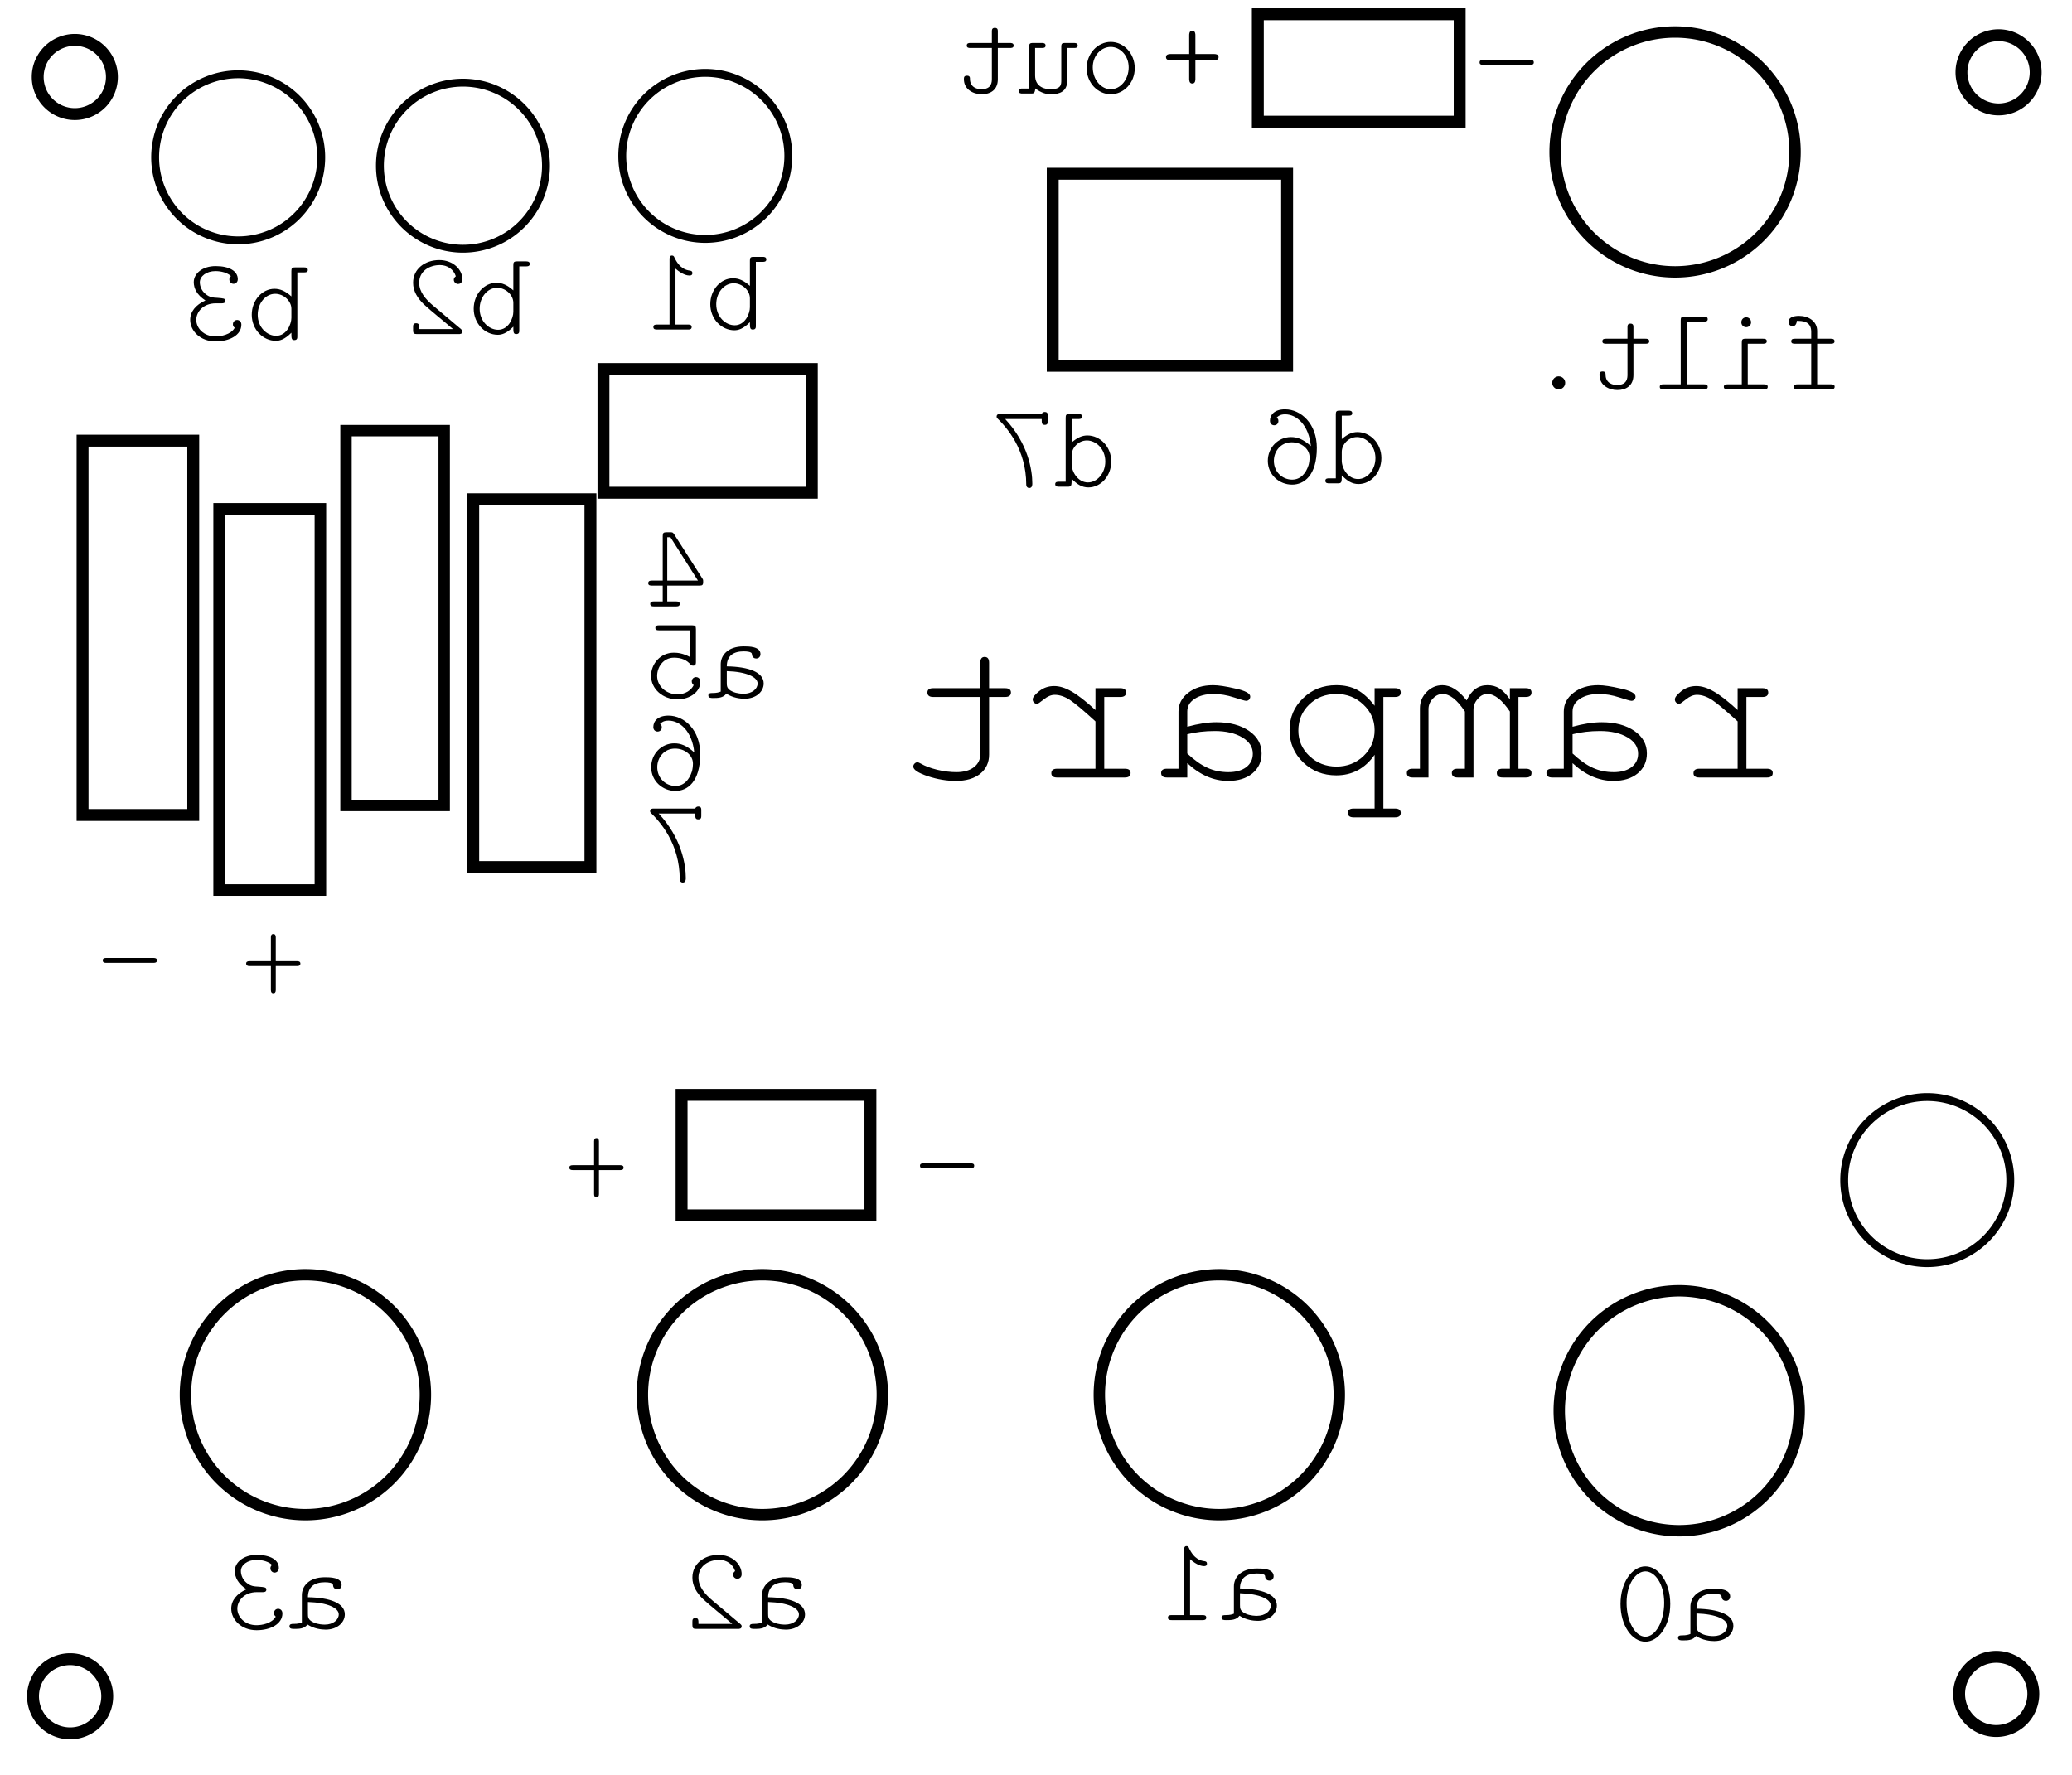 <?xml version="1.0" encoding="UTF-8" standalone="no"?>
<!-- Created with Fritzing (http://www.fritzing.org/) -->

<svg
   xmlns:dc="http://purl.org/dc/elements/1.1/"
   xmlns:cc="http://creativecommons.org/ns#"
   xmlns:rdf="http://www.w3.org/1999/02/22-rdf-syntax-ns#"
   xmlns:svg="http://www.w3.org/2000/svg"
   xmlns="http://www.w3.org/2000/svg"
   xmlns:sodipodi="http://sodipodi.sourceforge.net/DTD/sodipodi-0.dtd"
   xmlns:inkscape="http://www.inkscape.org/namespaces/inkscape"
   version="1.2"
   x="0in"
   y="0in"
   width="2.418in"
   height="2.072in"
   viewBox="0 0 174.083 149.207"
   id="svg6864"
   inkscape:version="0.91 r13725"
   sodipodi:docname="rampart_pcb_2_paths_flipped.svg">
  <defs
     id="defs9357" />
  <sodipodi:namedview
     pagecolor="#ffffff"
     bordercolor="#666666"
     borderopacity="1"
     objecttolerance="10"
     gridtolerance="10"
     guidetolerance="10"
     inkscape:pageopacity="0"
     inkscape:pageshadow="2"
     inkscape:window-width="1280"
     inkscape:window-height="1000"
     id="namedview9355"
     showgrid="false"
     inkscape:zoom="2.9241214"
     inkscape:cx="109.79567"
     inkscape:cy="98.905126"
     inkscape:window-x="1366"
     inkscape:window-y="0"
     inkscape:window-maximized="1"
     inkscape:current-layer="svg6864" />
  <path
     style="fill:none;stroke:#000000;stroke-width:1;stroke-miterlimit:4;stroke-dasharray:none;stroke-opacity:1"
     d="m 2.755,142.57 a 3.118,3.118 0 0 0 3.118,3.118 3.118,3.118 0 0 0 3.118,-3.118 3.118,3.118 0 0 0 -3.118,-3.118 3.118,3.118 0 0 0 -3.118,3.118 z"
     id="nonconn0"
     inkscape:connector-curvature="0" />
  <path
     style="fill:none;stroke:#000000;stroke-width:1;stroke-miterlimit:4;stroke-dasharray:none;stroke-opacity:1"
     d="m 164.618,142.373 a 3.118,3.118 0 0 0 3.118,3.118 3.118,3.118 0 0 0 3.118,-3.118 3.118,3.118 0 0 0 -3.118,-3.118 3.118,3.118 0 0 0 -3.118,3.118 z"
     id="circle6911"
     inkscape:connector-curvature="0" />
  <path
     style="fill:none;stroke:#000000;stroke-width:1;stroke-miterlimit:4;stroke-dasharray:none;stroke-opacity:1"
     d="m 164.815,6.078 a 3.118,3.118 0 0 0 3.118,3.118 3.118,3.118 0 0 0 3.118,-3.118 3.118,3.118 0 0 0 -3.118,-3.118 3.118,3.118 0 0 0 -3.118,3.118 z"
     id="circle6919"
     inkscape:connector-curvature="0" />
  <path
     style="fill:none;stroke:#000000;stroke-width:1;stroke-miterlimit:4;stroke-dasharray:none;stroke-opacity:1"
     d="m 3.149,6.471 a 3.118,3.118 0 0 0 3.118,3.118 3.118,3.118 0 0 0 3.118,-3.118 3.118,3.118 0 0 0 -3.118,-3.118 3.118,3.118 0 0 0 -3.118,3.118 z"
     id="circle6927"
     inkscape:connector-curvature="0" />
  <path
     style="display:inline;fill:none;stroke:#000000;stroke-width:0.958;stroke-miterlimit:4;stroke-dasharray:none;stroke-opacity:1"
     d="M 150.83,12.772 A 10.082,10.082 0 0 1 140.748,22.853 10.082,10.082 0 0 1 130.667,12.772 10.082,10.082 0 0 1 140.748,2.69 10.082,10.082 0 0 1 150.83,12.772 Z"
     id="path8723-7-5-3-5-6-2-9"
     inkscape:connector-curvature="0" />
  <path
     style="display:inline;fill:none;stroke:#000000;stroke-width:0.958;stroke-miterlimit:4;stroke-dasharray:none;stroke-opacity:1"
     d="m 151.178,118.573 a 10.082,10.082 0 0 1 -10.082,10.082 10.082,10.082 0 0 1 -10.082,-10.082 10.082,10.082 0 0 1 10.082,-10.082 10.082,10.082 0 0 1 10.082,10.082 z"
     id="path8723-7-5-3-5-6-2-9-3"
     inkscape:connector-curvature="0" />
  <path
     style="display:inline;fill:none;stroke:#000000;stroke-width:0.958;stroke-miterlimit:4;stroke-dasharray:none;stroke-opacity:1"
     d="m 112.528,117.223 a 10.082,10.082 0 0 1 -10.082,10.082 10.082,10.082 0 0 1 -10.082,-10.082 10.082,10.082 0 0 1 10.082,-10.082 10.082,10.082 0 0 1 10.082,10.082 z"
     id="path8723-7-5-3-5-6-2-9-3-6"
     inkscape:connector-curvature="0" />
  <path
     style="display:inline;fill:none;stroke:#000000;stroke-width:0.958;stroke-miterlimit:4;stroke-dasharray:none;stroke-opacity:1"
     d="m 74.128,117.223 a 10.082,10.082 0 0 1 -10.082,10.082 10.082,10.082 0 0 1 -10.082,-10.082 10.082,10.082 0 0 1 10.082,-10.082 10.082,10.082 0 0 1 10.082,10.082 z"
     id="path8723-7-5-3-5-6-2-9-3-6-7"
     inkscape:connector-curvature="0" />
  <path
     style="display:inline;fill:none;stroke:#000000;stroke-width:0.958;stroke-miterlimit:4;stroke-dasharray:none;stroke-opacity:1"
     d="m 35.728,117.223 a 10.082,10.082 0 0 1 -10.082,10.082 10.082,10.082 0 0 1 -10.082,-10.082 10.082,10.082 0 0 1 10.082,-10.082 10.082,10.082 0 0 1 10.082,10.082 z"
     id="path8723-7-5-3-5-6-2-9-3-6-7-5"
     inkscape:connector-curvature="0" />
  <path
     style="display:inline;fill:none;stroke:#000000;stroke-width:0.663;stroke-miterlimit:4;stroke-dasharray:none;stroke-opacity:1"
     d="m 45.863,13.926 a 6.978,6.978 0 0 1 -6.978,6.978 6.978,6.978 0 0 1 -6.978,-6.978 6.978,6.978 0 0 1 6.978,-6.978 6.978,6.978 0 0 1 6.978,6.978 z"
     id="path8723-7-5-3-5-6-2-9-3-6-7-3"
     inkscape:connector-curvature="0" />
  <path
     style="display:inline;fill:none;stroke:#000000;stroke-width:0.663;stroke-miterlimit:4;stroke-dasharray:none;stroke-opacity:1"
     d="m 26.974,13.223 a 6.978,6.978 0 0 1 -6.978,6.978 6.978,6.978 0 0 1 -6.978,-6.978 6.978,6.978 0 0 1 6.978,-6.978 6.978,6.978 0 0 1 6.978,6.978 z"
     id="path8723-7-5-3-5-6-2-9-3-6-7-3-5"
     inkscape:connector-curvature="0" />
  <path
     style="display:inline;fill:none;stroke:#000000;stroke-width:0.663;stroke-miterlimit:4;stroke-dasharray:none;stroke-opacity:1"
     d="m 66.228,13.103 a 6.978,6.978 0 0 1 -6.978,6.978 6.978,6.978 0 0 1 -6.978,-6.978 6.978,6.978 0 0 1 6.978,-6.978 6.978,6.978 0 0 1 6.978,6.978 z"
     id="path8723-7-5-3-5-6-2-9-3-6-7-3-3"
     inkscape:connector-curvature="0" />
  <path
     style="display:inline;fill:none;stroke:#000000;stroke-width:0.663;stroke-miterlimit:4;stroke-dasharray:none;stroke-opacity:1"
     d="m 168.916,99.189 a 6.978,6.978 0 0 1 -6.978,6.978 6.978,6.978 0 0 1 -6.978,-6.978 6.978,6.978 0 0 1 6.978,-6.978 6.978,6.978 0 0 1 6.978,6.978 z"
     id="path8723-7-5-3-5-6-2-9-3-6-7-3-5-6"
     inkscape:connector-curvature="0" />
  <path
     style="fill:none;fill-opacity:1;stroke:#000000;stroke-width:1;stroke-miterlimit:4;stroke-dasharray:none;stroke-opacity:1"
     d="m 122.646,1.197 -16.962,0 0,9.028 16.962,0 z"
     id="rect10952"
     inkscape:connector-curvature="0" />
  <path
     style="fill:none;fill-opacity:1;stroke:#000000;stroke-width:1;stroke-miterlimit:4;stroke-dasharray:none;stroke-opacity:1"
     d="m 108.145,14.602 -19.698,0 0,16.142 19.698,0 z"
     id="rect10954"
     inkscape:connector-curvature="0" />
  <path
     style="fill:none;fill-opacity:1;stroke:#000000;stroke-width:1;stroke-miterlimit:4;stroke-dasharray:none;stroke-opacity:1"
     d="m 68.202,31.018 -17.51,0 0,10.396 17.51,0 z"
     id="rect10956"
     inkscape:connector-curvature="0" />
  <path
     style="fill:none;fill-opacity:1;stroke:#000000;stroke-width:1;stroke-miterlimit:4;stroke-dasharray:none;stroke-opacity:1"
     d="m 49.598,41.961 -9.849,0 0,30.915 9.849,0 z"
     id="rect10958"
     inkscape:connector-curvature="0" />
  <path
     style="fill:none;fill-opacity:1;stroke:#000000;stroke-width:0.957;stroke-miterlimit:4;stroke-dasharray:none;stroke-opacity:1"
     d="m 37.308,36.194 -8.251,0 0,31.506 8.251,0 z"
     id="rect10960"
     inkscape:connector-curvature="0" />
  <path
     style="fill:none;fill-opacity:1;stroke:#000000;stroke-width:0.971;stroke-miterlimit:4;stroke-dasharray:none;stroke-opacity:1"
     d="m 26.905,42.768 -8.51,0 0,32.038 8.51,0 z"
     id="rect10962"
     inkscape:connector-curvature="0" />
  <path
     style="fill:none;fill-opacity:1;stroke:#000000;stroke-width:1;stroke-miterlimit:4;stroke-dasharray:none;stroke-opacity:1"
     d="m 16.22,37.037 -9.302,0 0,31.462 9.302,0 z"
     id="rect10964"
     inkscape:connector-curvature="0" />
  <path
     style="fill:none;fill-opacity:1;stroke:#000000;stroke-width:1;stroke-miterlimit:4;stroke-dasharray:none;stroke-opacity:1"
     d="m 73.126,92.027 -15.868,0 0,10.123 15.868,0 z"
     id="rect10966"
     inkscape:connector-curvature="0" />
  <path
     inkscape:connector-curvature="0"
     id="path12457"
     style="font-style:normal;font-variant:normal;font-weight:normal;font-stretch:normal;font-size:18px;line-height:125%;font-family:FreeMono;-inkscape-font-specification:'FreeMono, Normal';text-align:start;letter-spacing:0px;word-spacing:0px;writing-mode:lr-tb;text-anchor:start;fill:#000000;fill-opacity:1;stroke:none;stroke-width:1px;stroke-linecap:butt;stroke-linejoin:miter;stroke-opacity:1"
     d="m 141.108,59.156 q 0.09,0 0.558,-0.378 0.468,-0.378 0.918,-0.378 0.612,0 1.278,0.432 0.648,0.432 2.142,1.8 l 0,3.978 -3.222,0 q -0.486,0 -0.486,0.378 0,0.36 0.486,0.36 l 5.688,0 q 0.486,0 0.486,-0.378 0,-0.36 -0.486,-0.36 l -1.728,0 0,-6.03 1.35,0 q 0.486,0 0.486,-0.378 0,-0.36 -0.486,-0.36 l -2.088,0 0,1.836 q -1.242,-1.134 -2.016,-1.566 -0.774,-0.45 -1.458,-0.45 -0.72,0 -1.26,0.432 -0.54,0.432 -0.54,0.684 0,0.162 0.108,0.27 0.108,0.108 0.27,0.108 z" />
  <path
     inkscape:connector-curvature="0"
     id="path12459"
     style="font-style:normal;font-variant:normal;font-weight:normal;font-stretch:normal;font-size:18px;line-height:125%;font-family:FreeMono;-inkscape-font-specification:'FreeMono, Normal';text-align:start;letter-spacing:0px;word-spacing:0px;writing-mode:lr-tb;text-anchor:start;fill:#000000;fill-opacity:1;stroke:none;stroke-width:1px;stroke-linecap:butt;stroke-linejoin:miter;stroke-opacity:1"
     d="m 137.425,58.544 q 0,-0.396 -1.224,-0.666 -1.224,-0.288 -1.908,-0.288 -1.26,0 -2.07,0.63 -0.828,0.63 -0.828,1.584 l 0,4.806 -0.972,0 q -0.486,0 -0.486,0.36 0,0.378 0.486,0.378 l 1.71,0 0,-1.206 q 1.602,1.494 3.438,1.494 1.26,0 2.034,-0.63 0.774,-0.648 0.774,-1.674 0,-1.17 -1.044,-1.89 -1.062,-0.738 -2.754,-0.738 -1.062,0 -2.448,0.378 l 0,-1.278 q 0,-0.666 0.612,-1.062 0.612,-0.414 1.602,-0.414 0.828,0 1.71,0.288 0.882,0.288 1.026,0.288 0.144,0 0.252,-0.108 0.09,-0.108 0.09,-0.252 z m -5.292,4.788 0,-1.62 q 1.08,-0.27 2.304,-0.27 1.422,0 2.322,0.54 0.882,0.522 0.882,1.368 0,0.702 -0.558,1.134 -0.558,0.414 -1.494,0.414 -0.954,0 -1.746,-0.36 -0.81,-0.36 -1.71,-1.206 z" />
  <path
     inkscape:connector-curvature="0"
     id="path12461"
     style="font-style:normal;font-variant:normal;font-weight:normal;font-stretch:normal;font-size:18px;line-height:125%;font-family:FreeMono;-inkscape-font-specification:'FreeMono, Normal';text-align:start;letter-spacing:0px;word-spacing:0px;writing-mode:lr-tb;text-anchor:start;fill:#000000;fill-opacity:1;stroke:none;stroke-width:1px;stroke-linecap:butt;stroke-linejoin:miter;stroke-opacity:1"
     d="m 126.866,57.842 0,0.936 q -0.45,-0.648 -0.882,-0.918 -0.432,-0.27 -1.008,-0.27 -1.152,0 -1.746,1.278 -0.99,-1.278 -2.034,-1.278 -0.774,0 -1.332,0.576 -0.558,0.576 -0.558,1.368 l 0,5.076 -0.612,0 q -0.486,0 -0.486,0.36 0,0.378 0.486,0.378 l 1.332,0 0,-5.742 q 0,-0.504 0.36,-0.882 0.36,-0.396 0.828,-0.396 0.9,0 1.872,1.476 l 0,4.806 -0.612,0 q -0.486,0 -0.486,0.36 0,0.378 0.486,0.378 l 1.332,0 0,-5.688 q 0,-0.522 0.36,-0.918 0.342,-0.414 0.81,-0.414 0.9,0 1.89,1.476 l 0,4.806 -0.612,0 q -0.486,0 -0.486,0.36 0,0.378 0.486,0.378 l 1.962,0 q 0.468,0 0.468,-0.378 0,-0.36 -0.486,-0.36 l -0.612,0 0,-6.03 0.612,0 q 0.486,0 0.486,-0.378 0,-0.36 -0.486,-0.36 l -1.332,0 z" />
  <path
     inkscape:connector-curvature="0"
     id="path12463"
     style="font-style:normal;font-variant:normal;font-weight:normal;font-stretch:normal;font-size:18px;line-height:125%;font-family:FreeMono;-inkscape-font-specification:'FreeMono, Normal';text-align:start;letter-spacing:0px;word-spacing:0px;writing-mode:lr-tb;text-anchor:start;fill:#000000;fill-opacity:1;stroke:none;stroke-width:1px;stroke-linecap:butt;stroke-linejoin:miter;stroke-opacity:1"
     d="m 115.497,57.842 0,1.476 q -0.72,-0.936 -1.458,-1.332 -0.738,-0.396 -1.764,-0.396 -1.674,0 -2.79,1.098 -1.134,1.08 -1.134,2.682 0,1.602 1.134,2.7 1.134,1.098 2.79,1.098 2.016,0 3.222,-1.728 l 0,4.518 -1.764,0 q -0.486,0 -0.486,0.36 0,0.378 0.486,0.378 l 3.474,0 q 0.486,0 0.486,-0.378 0,-0.36 -0.486,-0.36 l -0.972,0 0,-9.378 0.972,0 q 0.486,0 0.486,-0.378 0,-0.36 -0.486,-0.36 l -1.71,0 z m -3.204,0.486 q 1.332,0 2.268,0.9 0.936,0.882 0.936,2.142 0,1.278 -0.936,2.178 -0.936,0.882 -2.268,0.882 -1.332,0 -2.268,-0.882 -0.936,-0.882 -0.936,-2.142 0,-1.314 0.918,-2.196 0.918,-0.882 2.286,-0.882 z" />
  <path
     inkscape:connector-curvature="0"
     id="path12465"
     style="font-style:normal;font-variant:normal;font-weight:normal;font-stretch:normal;font-size:18px;line-height:125%;font-family:FreeMono;-inkscape-font-specification:'FreeMono, Normal';text-align:start;letter-spacing:0px;word-spacing:0px;writing-mode:lr-tb;text-anchor:start;fill:#000000;fill-opacity:1;stroke:none;stroke-width:1px;stroke-linecap:butt;stroke-linejoin:miter;stroke-opacity:1"
     d="m 105.046,58.544 q 0,-0.396 -1.224,-0.666 -1.224,-0.288 -1.908,-0.288 -1.26,0 -2.07,0.63 -0.828,0.63 -0.828,1.584 l 0,4.806 -0.972,0 q -0.486,0 -0.486,0.36 0,0.378 0.486,0.378 l 1.71,0 0,-1.206 q 1.602,1.494 3.438,1.494 1.26,0 2.034,-0.63 0.774,-0.648 0.774,-1.674 0,-1.17 -1.044,-1.89 -1.062,-0.738 -2.754,-0.738 -1.062,0 -2.448,0.378 l 0,-1.278 q 0,-0.666 0.612,-1.062 0.612,-0.414 1.602,-0.414 0.828,0 1.71,0.288 0.882,0.288 1.026,0.288 0.144,0 0.252,-0.108 0.09,-0.108 0.09,-0.252 z m -5.292,4.788 0,-1.62 q 1.08,-0.27 2.304,-0.27 1.422,0 2.322,0.54 0.882,0.522 0.882,1.368 0,0.702 -0.558,1.134 -0.558,0.414 -1.494,0.414 -0.954,0 -1.746,-0.36 -0.81,-0.36 -1.71,-1.206 z" />
  <path
     inkscape:connector-curvature="0"
     id="path12467"
     style="font-style:normal;font-variant:normal;font-weight:normal;font-stretch:normal;font-size:18px;line-height:125%;font-family:FreeMono;-inkscape-font-specification:'FreeMono, Normal';text-align:start;letter-spacing:0px;word-spacing:0px;writing-mode:lr-tb;text-anchor:start;fill:#000000;fill-opacity:1;stroke:none;stroke-width:1px;stroke-linecap:butt;stroke-linejoin:miter;stroke-opacity:1"
     d="m 87.143,59.156 q 0.09,0 0.558,-0.378 0.468,-0.378 0.918,-0.378 0.612,0 1.278,0.432 0.648,0.432 2.142,1.8 l 0,3.978 -3.222,0 q -0.486,0 -0.486,0.378 0,0.36 0.486,0.36 l 5.688,0 q 0.486,0 0.486,-0.378 0,-0.36 -0.486,-0.36 l -1.728,0 0,-6.03 1.35,0 q 0.486,0 0.486,-0.378 0,-0.36 -0.486,-0.36 l -2.088,0 0,1.836 q -1.242,-1.134 -2.016,-1.566 -0.774,-0.45 -1.458,-0.45 -0.72,0 -1.26,0.432 -0.54,0.432 -0.54,0.684 0,0.162 0.108,0.27 0.108,0.108 0.27,0.108 z" />
  <path
     inkscape:connector-curvature="0"
     id="path12469"
     style="font-style:normal;font-variant:normal;font-weight:normal;font-stretch:normal;font-size:18px;line-height:125%;font-family:FreeMono;-inkscape-font-specification:'FreeMono, Normal';text-align:start;letter-spacing:0px;word-spacing:0px;writing-mode:lr-tb;text-anchor:start;fill:#000000;fill-opacity:1;stroke:none;stroke-width:1px;stroke-linecap:butt;stroke-linejoin:miter;stroke-opacity:1"
     d="m 82.362,57.842 -3.96,0 q -0.486,0 -0.486,0.36 0,0.378 0.486,0.378 l 3.96,0 0,4.806 q 0,0.684 -0.54,1.098 -0.54,0.414 -1.476,0.414 -0.756,0 -1.602,-0.198 -0.864,-0.216 -1.386,-0.522 -0.18,-0.108 -0.288,-0.108 -0.126,0 -0.234,0.108 -0.108,0.108 -0.108,0.252 0,0.396 1.224,0.81 1.206,0.396 2.358,0.396 1.278,0 2.034,-0.594 0.756,-0.612 0.756,-1.62 l 0,-4.842 1.332,0 q 0.504,0 0.504,-0.378 0,-0.36 -0.504,-0.36 l -1.332,0 0,-2.142 q 0,-0.486 -0.378,-0.486 -0.36,0 -0.36,0.486 l 0,2.142 z" />
  <path
     inkscape:connector-curvature="0"
     id="path12472"
     style="font-style:normal;font-variant:normal;font-weight:normal;font-stretch:normal;font-size:10px;line-height:125%;font-family:'Latin Modern Mono Light';-inkscape-font-specification:'Latin Modern Mono Light, ';text-align:start;letter-spacing:0px;word-spacing:0px;writing-mode:lr-tb;text-anchor:start;fill:#000000;fill-opacity:1;stroke:none;stroke-width:1px;stroke-linecap:butt;stroke-linejoin:miter;stroke-opacity:1"
     d="m 150.279,27.06 c 0,-0.51 0.75,-0.51 0.89,-0.51 0.77,0 1.52,0.43 1.52,1.27 l 0,0.65 1.14,0 c 0.12,0 0.32,0 0.32,0.22 0,0.2 -0.2,0.2 -0.31,0.2 l -1.15,0 0,3.41 1.15,0 c 0.11,0 0.32,0 0.32,0.2 0,0.22 -0.21,0.22 -0.32,0.22 l -2.8,0 c -0.11,0 -0.32,0 -0.32,-0.21 0,-0.21 0.21,-0.21 0.32,-0.21 l 1.15,0 0,-3.41 -1.37,0 c -0.11,0 -0.31,0 -0.31,-0.2 0,-0.22 0.19,-0.22 0.31,-0.22 l 1.37,0 0,-0.59 c 0,-0.9 -0.76,-0.91 -1.21,-0.91 0,0.14 -0.08,0.45 -0.35,0.45 -0.16,0 -0.35,-0.13 -0.35,-0.36 z" />
  <path
     inkscape:connector-curvature="0"
     id="path12474"
     style="font-style:normal;font-variant:normal;font-weight:normal;font-stretch:normal;font-size:10px;line-height:125%;font-family:'Latin Modern Mono Light';-inkscape-font-specification:'Latin Modern Mono Light, ';text-align:start;letter-spacing:0px;word-spacing:0px;writing-mode:lr-tb;text-anchor:start;fill:#000000;fill-opacity:1;stroke:none;stroke-width:1px;stroke-linecap:butt;stroke-linejoin:miter;stroke-opacity:1"
     d="m 144.845,32.51 c 0,-0.21 0.21,-0.21 0.32,-0.21 l 1.19,0 0,-3.51 c 0,-0.24 0.04,-0.32 0.31,-0.32 l 1.47,0 c 0.11,0 0.32,0 0.32,0.21 0,0.21 -0.21,0.21 -0.32,0.21 l -1.28,0 0,3.41 1.36,0 c 0.12,0 0.32,0 0.32,0.21 0,0.21 -0.21,0.21 -0.32,0.21 l -3.05,0 c -0.11,0 -0.32,0 -0.32,-0.21 z m 1.47,-5.42 c 0,-0.24 0.18,-0.42 0.41,-0.42 0.23,0 0.41,0.18 0.41,0.42 0,0.23 -0.18,0.41 -0.41,0.41 -0.23,0 -0.41,-0.18 -0.41,-0.41 z" />
  <path
     inkscape:connector-curvature="0"
     id="path12476"
     style="font-style:normal;font-variant:normal;font-weight:normal;font-stretch:normal;font-size:10px;line-height:125%;font-family:'Latin Modern Mono Light';-inkscape-font-specification:'Latin Modern Mono Light, ';text-align:start;letter-spacing:0px;word-spacing:0px;writing-mode:lr-tb;text-anchor:start;fill:#000000;fill-opacity:1;stroke:none;stroke-width:1px;stroke-linecap:butt;stroke-linejoin:miter;stroke-opacity:1"
     d="m 139.461,32.51 c 0,-0.21 0.19,-0.21 0.31,-0.21 l 1.45,0 0,-5.37 c 0,-0.24 0.05,-0.32 0.31,-0.32 l 1.64,0 c 0.12,0 0.32,0 0.32,0.22 0,0.2 -0.21,0.2 -0.31,0.2 l -1.45,0 0,5.27 1.44,0 c 0.12,0 0.32,0 0.32,0.21 0,0.21 -0.21,0.21 -0.31,0.21 l -3.41,0 c -0.11,0 -0.31,0 -0.31,-0.21 z" />
  <path
     inkscape:connector-curvature="0"
     id="path12478"
     style="font-style:normal;font-variant:normal;font-weight:normal;font-stretch:normal;font-size:10px;line-height:125%;font-family:'Latin Modern Mono Light';-inkscape-font-specification:'Latin Modern Mono Light, ';text-align:start;letter-spacing:0px;word-spacing:0px;writing-mode:lr-tb;text-anchor:start;fill:#000000;fill-opacity:1;stroke:none;stroke-width:1px;stroke-linecap:butt;stroke-linejoin:miter;stroke-opacity:1"
     d="m 134.397,31.52 c 0,-0.14 0,-0.3 0.26,-0.3 0.25,0 0.25,0.16 0.25,0.29 0.01,0.73 0.67,0.85 0.94,0.85 0.9,0 0.9,-0.61 0.9,-0.9 l 0,-2.57 -1.8,0 c -0.11,0 -0.31,0 -0.31,-0.2 0,-0.22 0.19,-0.22 0.31,-0.22 l 1.8,0 0,-0.95 c 0,-0.14 0,-0.32 0.25,-0.32 0.25,0 0.25,0.17 0.25,0.32 l 0,0.95 1.01,0 c 0.12,0 0.32,0 0.32,0.22 0,0.2 -0.2,0.2 -0.31,0.2 l -1.02,0 0,2.63 c 0,0.92 -0.65,1.26 -1.35,1.26 -0.71,0 -1.5,-0.4 -1.5,-1.26 z" />
  <path
     inkscape:connector-curvature="0"
     id="path12480"
     style="font-style:normal;font-variant:normal;font-weight:normal;font-stretch:normal;font-size:10px;line-height:125%;font-family:'Latin Modern Mono Light';-inkscape-font-specification:'Latin Modern Mono Light, ';text-align:start;letter-spacing:0px;word-spacing:0px;writing-mode:lr-tb;text-anchor:start;fill:#000000;fill-opacity:1;stroke:none;stroke-width:1px;stroke-linecap:butt;stroke-linejoin:miter;stroke-opacity:1"
     d="m 130.424,32.18 c 0,-0.32 0.26,-0.55 0.54,-0.55 0.33,0 0.55,0.27 0.55,0.54 0,0.32 -0.26,0.55 -0.54,0.55 -0.33,0 -0.55,-0.27 -0.55,-0.54 z" />
  <path
     inkscape:connector-curvature="0"
     id="path12483"
     style="font-style:normal;font-variant:normal;font-weight:normal;font-stretch:normal;font-size:10px;line-height:125%;font-family:'Latin Modern Mono Light';-inkscape-font-specification:'Latin Modern Mono Light, ';text-align:start;letter-spacing:0px;word-spacing:0px;writing-mode:lr-tb;text-anchor:start;fill:#000000;fill-opacity:1;stroke:none;stroke-width:1px;stroke-linecap:butt;stroke-linejoin:miter;stroke-opacity:1"
     d="m 97.965,4.802 c 0,-0.26 0.29,-0.26 0.38,-0.26 l 1.57,0 0,-1.58 c 0,-0.09 0,-0.38 0.26,-0.38 0.26,0 0.26,0.29 0.26,0.38 l 0,1.58 1.57,0 c 0.09,0 0.38,0 0.38,0.26 0,0.26 -0.29,0.26 -0.38,0.26 l -1.57,0 0,1.58 c 0,0.09 0,0.38 -0.26,0.38 -0.26,0 -0.26,-0.29 -0.26,-0.38 l 0,-1.58 -1.57,0 c -0.09,0 -0.38,0 -0.38,-0.26 z" />
  <path
     inkscape:connector-curvature="0"
     id="path12485"
     style="font-style:normal;font-variant:normal;font-weight:normal;font-stretch:normal;font-size:10px;line-height:125%;font-family:'Latin Modern Mono Light';-inkscape-font-specification:'Latin Modern Mono Light, ';text-align:start;letter-spacing:0px;word-spacing:0px;writing-mode:lr-tb;text-anchor:start;fill:#000000;fill-opacity:1;stroke:none;stroke-width:1px;stroke-linecap:butt;stroke-linejoin:miter;stroke-opacity:1"
     d="m 91.301,5.732 c 0,-1.23 0.92,-2.21 2.02,-2.21 1.1,0 2.02,0.98 2.02,2.21 0,1.25 -0.94,2.19 -2.02,2.19 -1.08,0 -2.02,-0.95 -2.02,-2.19 z m 0.51,-0.07 c 0,1.02 0.7,1.84 1.51,1.84 0.82,0 1.51,-0.82 1.51,-1.84 0,-1.01 -0.73,-1.72 -1.51,-1.72 -0.79,0 -1.51,0.71 -1.51,1.72 z" />
  <path
     inkscape:connector-curvature="0"
     id="path12487"
     style="font-style:normal;font-variant:normal;font-weight:normal;font-stretch:normal;font-size:10px;line-height:125%;font-family:'Latin Modern Mono Light';-inkscape-font-specification:'Latin Modern Mono Light, ';text-align:start;letter-spacing:0px;word-spacing:0px;writing-mode:lr-tb;text-anchor:start;fill:#000000;fill-opacity:1;stroke:none;stroke-width:1px;stroke-linecap:butt;stroke-linejoin:miter;stroke-opacity:1"
     d="m 85.587,7.642 c 0,-0.2 0.2,-0.2 0.31,-0.2 l 0.57,0 0,-3.51 c 0,-0.24 0.04,-0.32 0.31,-0.32 l 0.75,0 c 0.12,0 0.32,0 0.32,0.22 0,0.2 -0.2,0.2 -0.31,0.2 l -0.57,0 0,2.31 c 0,1.02 0.91,1.16 1.28,1.16 0.92,0 0.92,-0.4 0.92,-0.78 l 0,-2.79 c 0,-0.24 0.04,-0.32 0.31,-0.32 l 0.75,0 c 0.12,0 0.32,0 0.32,0.22 0,0.2 -0.2,0.2 -0.31,0.2 l -0.57,0 0,2.75 c 0,0.92 -0.66,1.14 -1.36,1.14 -0.4,0 -0.81,-0.1 -1.33,-0.49 -0.01,0.43 -0.18,0.43 -0.32,0.43 l -0.75,0 c -0.12,0 -0.32,0 -0.32,-0.22 z" />
  <path
     inkscape:connector-curvature="0"
     id="path12489"
     style="font-style:normal;font-variant:normal;font-weight:normal;font-stretch:normal;font-size:10px;line-height:125%;font-family:'Latin Modern Mono Light';-inkscape-font-specification:'Latin Modern Mono Light, ';text-align:start;letter-spacing:0px;word-spacing:0px;writing-mode:lr-tb;text-anchor:start;fill:#000000;fill-opacity:1;stroke:none;stroke-width:1px;stroke-linecap:butt;stroke-linejoin:miter;stroke-opacity:1"
     d="m 80.983,6.662 c 0,-0.14 0,-0.3 0.26,-0.3 0.25,0 0.25,0.16 0.25,0.29 0.01,0.73 0.67,0.85 0.94,0.85 0.9,0 0.9,-0.61 0.9,-0.9 l 0,-2.57 -1.8,0 c -0.11,0 -0.31,0 -0.31,-0.2 0,-0.22 0.19,-0.22 0.31,-0.22 l 1.8,0 0,-0.95 c 0,-0.14 0,-0.32 0.25,-0.32 0.25,0 0.25,0.17 0.25,0.32 l 0,0.95 1.01,0 c 0.12,0 0.32,0 0.32,0.22 0,0.2 -0.2,0.2 -0.31,0.2 l -1.02,0 0,2.63 c 0,0.92 -0.65,1.26 -1.35,1.26 -0.71,0 -1.5,-0.4 -1.5,-1.26 z" />
  <path
     inkscape:connector-curvature="0"
     id="path12492"
     style="font-style:normal;font-variant:normal;font-weight:normal;font-stretch:normal;font-size:10px;line-height:125%;font-family:'Latin Modern Mono Light';-inkscape-font-specification:'Latin Modern Mono Light, ';text-align:start;letter-spacing:0px;word-spacing:0px;writing-mode:lr-tb;text-anchor:start;fill:#000000;fill-opacity:1;stroke:none;stroke-width:1px;stroke-linecap:butt;stroke-linejoin:miter;stroke-opacity:1"
     d="m 111.357,40.404 c 0,-0.2 0.2,-0.2 0.31,-0.2 l 0.57,0 0,-5.37 c 0,-0.24 0.04,-0.32 0.31,-0.32 l 0.75,0 c 0.12,0 0.32,0 0.32,0.22 0,0.2 -0.2,0.2 -0.31,0.2 l -0.57,0 0,1.97 c 0.5,-0.43 0.9,-0.59 1.32,-0.59 1.07,0 2.01,0.94 2.01,2.19 0,1.22 -0.88,2.18 -1.92,2.18 -0.55,0 -0.95,-0.26 -1.41,-0.73 0,0.55 0,0.67 -0.31,0.67 l -0.75,0 c -0.12,0 -0.32,0 -0.32,-0.22 z m 1.38,-1.68 c 0,0.62 0.51,1.54 1.37,1.54 0.78,0 1.46,-0.78 1.46,-1.76 0,-1.06 -0.78,-1.77 -1.55,-1.77 -0.72,0 -1.28,0.63 -1.28,1.25 l 0,0.74 z" />
  <path
     inkscape:connector-curvature="0"
     id="path12494"
     style="font-style:normal;font-variant:normal;font-weight:normal;font-stretch:normal;font-size:10px;line-height:125%;font-family:'Latin Modern Mono Light';-inkscape-font-specification:'Latin Modern Mono Light, ';text-align:start;letter-spacing:0px;word-spacing:0px;writing-mode:lr-tb;text-anchor:start;fill:#000000;fill-opacity:1;stroke:none;stroke-width:1px;stroke-linecap:butt;stroke-linejoin:miter;stroke-opacity:1"
     d="m 106.523,38.734 c 0,-1.12 0.87,-2 1.95,-2 0.51,0 1.02,0.17 1.67,0.76 -0.18,-1.79 -1.21,-2.67 -2.16,-2.67 -0.4,0 -0.58,0.14 -0.71,0.27 0.11,0.11 0.14,0.16 0.14,0.3 0,0.19 -0.14,0.35 -0.35,0.35 -0.2,0 -0.36,-0.14 -0.36,-0.38 0,-0.47 0.35,-0.96 1.27,-0.96 1.34,0 2.67,1.21 2.67,3.23 0,2.36 -1.09,3.1 -2.08,3.1 -1.07,0 -2.04,-0.82 -2.04,-2 z m 0.51,0 c 0,0.95 0.73,1.58 1.53,1.58 0.72,0 1.16,-0.53 1.38,-1.21 0.05,-0.16 0.09,-0.44 0.09,-0.67 0,-0.69 -0.66,-1.26 -1.51,-1.26 -0.9,0 -1.49,0.74 -1.49,1.56 z" />
  <path
     inkscape:connector-curvature="0"
     id="path12497"
     style="font-style:normal;font-variant:normal;font-weight:normal;font-stretch:normal;font-size:10px;line-height:125%;font-family:'Latin Modern Mono Light';-inkscape-font-specification:'Latin Modern Mono Light, ';text-align:start;letter-spacing:0px;word-spacing:0px;writing-mode:lr-tb;text-anchor:start;fill:#000000;fill-opacity:1;stroke:none;stroke-width:1px;stroke-linecap:butt;stroke-linejoin:miter;stroke-opacity:1"
     d="m 88.656,40.689 c 0,-0.2 0.2,-0.2 0.31,-0.2 l 0.57,0 0,-5.37 c 0,-0.24 0.04,-0.32 0.31,-0.32 l 0.75,0 c 0.12,0 0.32,0 0.32,0.22 0,0.2 -0.2,0.2 -0.31,0.2 l -0.57,0 0,1.97 c 0.5,-0.43 0.9,-0.59 1.32,-0.59 1.07,0 2.01,0.94 2.01,2.19 0,1.22 -0.88,2.18 -1.92,2.18 -0.55,0 -0.95,-0.26 -1.41,-0.73 0,0.55 0,0.67 -0.31,0.67 l -0.75,0 c -0.12,0 -0.32,0 -0.32,-0.22 z m 1.38,-1.68 c 0,0.62 0.51,1.54 1.37,1.54 0.78,0 1.46,-0.78 1.46,-1.76 0,-1.06 -0.78,-1.77 -1.55,-1.77 -0.72,0 -1.28,0.63 -1.28,1.25 l 0,0.74 z" />
  <path
     inkscape:connector-curvature="0"
     id="path12499"
     style="font-style:normal;font-variant:normal;font-weight:normal;font-stretch:normal;font-size:10px;line-height:125%;font-family:'Latin Modern Mono Light';-inkscape-font-specification:'Latin Modern Mono Light, ';text-align:start;letter-spacing:0px;word-spacing:0px;writing-mode:lr-tb;text-anchor:start;fill:#000000;fill-opacity:1;stroke:none;stroke-width:1px;stroke-linecap:butt;stroke-linejoin:miter;stroke-opacity:1"
     d="m 83.732,35.019 c 0,-0.22 0.19,-0.22 0.31,-0.22 l 3.48,0 c 0.07,-0.17 0.21,-0.17 0.26,-0.17 0.25,0 0.25,0.18 0.25,0.33 l 0,0.43 c 0,0.14 0,0.32 -0.25,0.32 -0.26,0 -0.26,-0.16 -0.26,-0.49 l -3.07,0 c 1.93,2.06 2.28,4.3 2.28,5.42 0,0.11 0,0.38 -0.26,0.38 -0.12,0 -0.24,-0.08 -0.25,-0.28 0,-3 -1.66,-4.83 -2.45,-5.6 -0.03,-0.04 -0.04,-0.07 -0.04,-0.12 z" />
  <path
     inkscape:connector-curvature="0"
     id="path12502"
     style="font-style:normal;font-variant:normal;font-weight:normal;font-stretch:normal;font-size:10px;line-height:125%;font-family:'Latin Modern Mono Light';-inkscape-font-specification:'Latin Modern Mono Light, ';text-align:start;letter-spacing:0px;word-spacing:0px;writing-mode:lr-tb;text-anchor:start;fill:#000000;fill-opacity:1;stroke:none;stroke-width:1px;stroke-linecap:butt;stroke-linejoin:miter;stroke-opacity:1"
     d="m 59.67,25.569 c 0,-1.21 0.87,-2.18 1.91,-2.18 0.47,0 0.91,0.18 1.42,0.64 l 0,-2.12 c 0,-0.24 0.04,-0.32 0.31,-0.32 l 0.75,0 c 0.12,0 0.32,0 0.32,0.22 0,0.2 -0.2,0.2 -0.31,0.2 l -0.57,0 0,5.37 c 0,0.15 0,0.32 -0.26,0.32 -0.24,0 -0.24,-0.17 -0.24,-0.62 -0.58,0.59 -1,0.68 -1.31,0.68 -1.07,0 -2.02,-0.94 -2.02,-2.19 z m 0.5,0 c 0,1.06 0.78,1.77 1.55,1.77 0.88,0 1.28,-0.98 1.28,-1.51 l 0,-0.76 c 0,-0.66 -0.65,-1.26 -1.36,-1.26 -0.82,0 -1.47,0.8 -1.47,1.76 z" />
  <path
     inkscape:connector-curvature="0"
     id="path12504"
     style="font-style:normal;font-variant:normal;font-weight:normal;font-stretch:normal;font-size:10px;line-height:125%;font-family:'Latin Modern Mono Light';-inkscape-font-specification:'Latin Modern Mono Light, ';text-align:start;letter-spacing:0px;word-spacing:0px;writing-mode:lr-tb;text-anchor:start;fill:#000000;fill-opacity:1;stroke:none;stroke-width:1px;stroke-linecap:butt;stroke-linejoin:miter;stroke-opacity:1"
     d="m 54.886,27.489 c 0,-0.21 0.19,-0.21 0.31,-0.21 l 1.05,0 0,-5.48 c 0,-0.12 0,-0.32 0.2,-0.32 0.11,0 0.16,0.05 0.19,0.12 0.45,1 1.03,1.11 1.35,1.15 0.1,0.02 0.18,0.06 0.18,0.2 0,0.18 -0.13,0.21 -0.24,0.21 -0.18,0 -0.58,-0.06 -1.18,-0.58 l 0,4.7 1.05,0 c 0.12,0 0.31,0 0.31,0.21 0,0.21 -0.2,0.21 -0.31,0.21 l -2.6,0 c -0.11,0 -0.31,0 -0.31,-0.21 z" />
  <path
     inkscape:connector-curvature="0"
     id="path12507"
     style="font-style:normal;font-variant:normal;font-weight:normal;font-stretch:normal;font-size:10px;line-height:125%;font-family:'Latin Modern Mono Light';-inkscape-font-specification:'Latin Modern Mono Light, ';text-align:start;letter-spacing:0px;word-spacing:0px;writing-mode:lr-tb;text-anchor:start;fill:#000000;fill-opacity:1;stroke:none;stroke-width:1px;stroke-linecap:butt;stroke-linejoin:miter;stroke-opacity:1"
     d="m 39.789,25.949 c 0,-1.21 0.87,-2.18 1.91,-2.18 0.47,0 0.91,0.18 1.42,0.64 l 0,-2.12 c 0,-0.24 0.04,-0.32 0.31,-0.32 l 0.75,0 c 0.12,0 0.32,0 0.32,0.22 0,0.2 -0.2,0.2 -0.31,0.2 l -0.57,0 0,5.37 c 0,0.15 0,0.32 -0.26,0.32 -0.24,0 -0.24,-0.17 -0.24,-0.62 -0.58,0.59 -1,0.68 -1.31,0.68 -1.07,0 -2.02,-0.94 -2.02,-2.19 z m 0.5,0 c 0,1.06 0.78,1.77 1.55,1.77 0.88,0 1.28,-0.98 1.28,-1.51 l 0,-0.76 c 0,-0.66 -0.65,-1.26 -1.36,-1.26 -0.82,0 -1.47,0.8 -1.47,1.76 z" />
  <path
     inkscape:connector-curvature="0"
     id="path12509"
     style="font-style:normal;font-variant:normal;font-weight:normal;font-stretch:normal;font-size:10px;line-height:125%;font-family:'Latin Modern Mono Light';-inkscape-font-specification:'Latin Modern Mono Light, ';text-align:start;letter-spacing:0px;word-spacing:0px;writing-mode:lr-tb;text-anchor:start;fill:#000000;fill-opacity:1;stroke:none;stroke-width:1px;stroke-linecap:butt;stroke-linejoin:miter;stroke-opacity:1"
     d="m 34.696,27.759 0,-0.27 c 0,-0.14 0,-0.32 0.25,-0.32 0.26,0 0.26,0.16 0.26,0.49 l 2.84,0 c -0.82,-0.71 -1.81,-1.49 -2.45,-2.08 -0.53,-0.52 -0.9,-1.1 -0.9,-1.81 0,-1.18 1,-1.91 2.2,-1.91 1.16,0 1.94,0.79 1.94,1.62 0,0.3 -0.23,0.39 -0.36,0.39 -0.17,0 -0.36,-0.14 -0.36,-0.36 0,-0.09 0.04,-0.19 0.17,-0.29 -0.19,-0.59 -0.72,-0.94 -1.33,-0.94 -0.91,0 -1.75,0.52 -1.75,1.49 0,0.75 0.52,1.38 1.23,1.97 l 2.28,1.92 c 0.07,0.06 0.12,0.11 0.12,0.2 0,0.22 -0.2,0.22 -0.32,0.22 l -3.51,0 c -0.25,0 -0.31,-0.07 -0.31,-0.32 z" />
  <path
     inkscape:connector-curvature="0"
     id="path12512"
     style="font-style:normal;font-variant:normal;font-weight:normal;font-stretch:normal;font-size:10px;line-height:125%;font-family:'Latin Modern Mono Light';-inkscape-font-specification:'Latin Modern Mono Light, Normal';text-align:start;letter-spacing:0px;word-spacing:0px;writing-mode:lr-tb;text-anchor:start;fill:#000000;fill-opacity:1;stroke:none;stroke-width:1px;stroke-linecap:butt;stroke-linejoin:miter;stroke-opacity:1"
     d="m 21.137,26.455 c 0,-1.21 0.87,-2.18 1.91,-2.18 0.47,0 0.91,0.18 1.42,0.64 l 0,-2.12 c 0,-0.24 0.04,-0.32 0.31,-0.32 l 0.75,0 c 0.12,0 0.32,0 0.32,0.22 0,0.2 -0.2,0.2 -0.31,0.2 l -0.57,0 0,5.37 c 0,0.15 0,0.32 -0.26,0.32 -0.24,0 -0.24,-0.17 -0.24,-0.62 -0.58,0.59 -1,0.68 -1.31,0.68 -1.07,0 -2.02,-0.94 -2.02,-2.19 z m 0.5,0 c 0,1.06 0.78,1.77 1.55,1.77 0.88,0 1.28,-0.98 1.28,-1.51 l 0,-0.76 c 0,-0.66 -0.65,-1.26 -1.36,-1.26 -0.82,0 -1.47,0.8 -1.47,1.76 z" />
  <path
     inkscape:connector-curvature="0"
     id="path12514"
     style="font-style:normal;font-variant:normal;font-weight:normal;font-stretch:normal;font-size:10px;line-height:125%;font-family:'Latin Modern Mono Light';-inkscape-font-specification:'Latin Modern Mono Light, Normal';text-align:start;letter-spacing:0px;word-spacing:0px;writing-mode:lr-tb;text-anchor:start;fill:#000000;fill-opacity:1;stroke:none;stroke-width:1px;stroke-linecap:butt;stroke-linejoin:miter;stroke-opacity:1"
     d="m 15.963,26.885 c 0,-0.69 0.46,-1.26 1.28,-1.63 -0.71,-0.46 -0.98,-1.01 -0.98,-1.54 0,-0.72 0.72,-1.35 1.84,-1.35 1.16,0 1.86,0.43 1.86,1.1 0,0.27 -0.2,0.39 -0.36,0.39 -0.17,0 -0.35,-0.14 -0.35,-0.37 0,-0.1 0.04,-0.18 0.13,-0.28 -0.41,-0.41 -1.19,-0.42 -1.29,-0.42 -0.77,0 -1.32,0.43 -1.32,0.94 0,0.34 0.16,0.73 0.47,0.98 0.35,0.29 0.62,0.31 1.02,0.33 0.49,0.04 0.65,0.05 0.65,0.24 0,0.22 -0.19,0.22 -0.31,0.22 l -0.48,0 c -1.1,0 -1.65,0.75 -1.65,1.39 0,0.68 0.61,1.39 1.62,1.39 0.44,0 1.28,-0.14 1.61,-0.72 -0.1,-0.1 -0.15,-0.15 -0.15,-0.3 0,-0.2 0.15,-0.36 0.35,-0.36 0.18,0 0.36,0.13 0.36,0.39 0,0.87 -0.97,1.41 -2.17,1.41 -1.29,0 -2.13,-0.89 -2.13,-1.81 z" />
  <path
     inkscape:connector-curvature="0"
     id="path12517"
     style="font-style:normal;font-variant:normal;font-weight:normal;font-stretch:normal;font-size:10px;line-height:125%;font-family:'Latin Modern Mono Light';-inkscape-font-specification:'Latin Modern Mono Light, ';text-align:start;letter-spacing:0px;word-spacing:0px;writing-mode:lr-tb;text-anchor:start;fill:#000000;fill-opacity:1;stroke:none;stroke-width:1px;stroke-linecap:butt;stroke-linejoin:miter;stroke-opacity:1"
     d="m 140.996,137.653 c 0,-0.2 0.2,-0.2 0.32,-0.2 0.41,0 0.56,-0.06 0.72,-0.12 l 0,-2.3 c 0,-0.7 0.54,-1.5 1.94,-1.5 0.41,0 1.4,0 1.4,0.65 0,0.24 -0.17,0.37 -0.36,0.37 -0.12,0 -0.35,-0.07 -0.36,-0.37 0,-0.19 -0.38,-0.23 -0.69,-0.23 -0.85,0 -1.42,0.36 -1.42,1.26 1.85,0.03 3.1,0.49 3.1,1.44 0,0.67 -0.62,1.28 -1.61,1.28 -0.36,0 -0.98,-0.07 -1.53,-0.43 -0.26,0.37 -0.73,0.37 -1.09,0.37 -0.22,0 -0.42,0 -0.42,-0.22 z m 1.55,-1.06 c 0,0.27 0,0.52 0.46,0.73 0.39,0.19 0.88,0.19 0.96,0.19 0.71,0 1.17,-0.41 1.17,-0.86 0,-0.53 -0.91,-0.99 -2.59,-1.04 l 0,0.98 z" />
  <path
     inkscape:connector-curvature="0"
     id="path12519"
     style="font-style:normal;font-variant:normal;font-weight:normal;font-stretch:normal;font-size:10px;line-height:125%;font-family:'Latin Modern Mono Light';-inkscape-font-specification:'Latin Modern Mono Light, ';text-align:start;letter-spacing:0px;word-spacing:0px;writing-mode:lr-tb;text-anchor:start;fill:#000000;fill-opacity:1;stroke:none;stroke-width:1px;stroke-linecap:butt;stroke-linejoin:miter;stroke-opacity:1"
     d="m 136.162,134.823 c 0,-1.85 0.99,-3.17 2.09,-3.17 1.12,0 2.09,1.35 2.09,3.16 0,1.85 -0.99,3.17 -2.09,3.17 -1.12,0 -2.09,-1.35 -2.09,-3.16 z m 0.51,-0.11 c 0,1.6 0.74,2.85 1.58,2.85 0.84,0 1.58,-1.25 1.58,-2.85 0,-1.59 -0.78,-2.64 -1.58,-2.64 -0.79,0 -1.58,1.04 -1.58,2.64 z" />
  <path
     inkscape:connector-curvature="0"
     id="path12522"
     style="font-style:normal;font-variant:normal;font-weight:normal;font-stretch:normal;font-size:10px;line-height:125%;font-family:'Latin Modern Mono Light';-inkscape-font-specification:'Latin Modern Mono Light, ';text-align:start;letter-spacing:0px;word-spacing:0px;writing-mode:lr-tb;text-anchor:start;fill:#000000;fill-opacity:1;stroke:none;stroke-width:1px;stroke-linecap:butt;stroke-linejoin:miter;stroke-opacity:1"
     d="m 102.633,135.951 c 0,-0.2 0.2,-0.2 0.32,-0.2 0.41,0 0.56,-0.06 0.72,-0.12 l 0,-2.3 c 0,-0.7 0.54,-1.5 1.94,-1.5 0.41,0 1.4,0 1.4,0.65 0,0.24 -0.17,0.37 -0.36,0.37 -0.12,0 -0.35,-0.07 -0.36,-0.37 0,-0.19 -0.38,-0.23 -0.69,-0.23 -0.85,0 -1.42,0.36 -1.42,1.26 1.85,0.03 3.1,0.49 3.1,1.44 0,0.67 -0.62,1.28 -1.61,1.28 -0.36,0 -0.98,-0.07 -1.53,-0.43 -0.26,0.37 -0.73,0.37 -1.09,0.37 -0.22,0 -0.42,0 -0.42,-0.22 z m 1.55,-1.06 c 0,0.27 0,0.52 0.46,0.73 0.39,0.19 0.88,0.19 0.96,0.19 0.71,0 1.17,-0.41 1.17,-0.86 0,-0.53 -0.91,-0.99 -2.59,-1.04 l 0,0.98 z" />
  <path
     inkscape:connector-curvature="0"
     id="path12524"
     style="font-style:normal;font-variant:normal;font-weight:normal;font-stretch:normal;font-size:10px;line-height:125%;font-family:'Latin Modern Mono Light';-inkscape-font-specification:'Latin Modern Mono Light, ';text-align:start;letter-spacing:0px;word-spacing:0px;writing-mode:lr-tb;text-anchor:start;fill:#000000;fill-opacity:1;stroke:none;stroke-width:1px;stroke-linecap:butt;stroke-linejoin:miter;stroke-opacity:1"
     d="m 98.129,135.961 c 0,-0.21 0.19,-0.21 0.31,-0.21 l 1.05,0 0,-5.48 c 0,-0.12 0,-0.32 0.2,-0.32 0.11,0 0.16,0.05 0.19,0.12 0.45,1 1.03,1.11 1.35,1.15 0.1,0.02 0.18,0.06 0.18,0.2 0,0.18 -0.13,0.21 -0.24,0.21 -0.18,0 -0.58,-0.06 -1.18,-0.58 l 0,4.7 1.05,0 c 0.12,0 0.31,0 0.31,0.21 0,0.21 -0.2,0.21 -0.31,0.21 l -2.6,0 c -0.11,0 -0.31,0 -0.31,-0.21 z" />
  <path
     inkscape:connector-curvature="0"
     id="path12527"
     style="font-style:normal;font-variant:normal;font-weight:normal;font-stretch:normal;font-size:10px;line-height:125%;font-family:'Latin Modern Mono Light';-inkscape-font-specification:'Latin Modern Mono Light, ';text-align:start;letter-spacing:0px;word-spacing:0px;writing-mode:lr-tb;text-anchor:start;fill:#000000;fill-opacity:1;stroke:none;stroke-width:1px;stroke-linecap:butt;stroke-linejoin:miter;stroke-opacity:1"
     d="m 62.98,136.688 c 0,-0.2 0.2,-0.2 0.32,-0.2 0.41,0 0.56,-0.06 0.72,-0.12 l 0,-2.3 c 0,-0.7 0.54,-1.5 1.94,-1.5 0.41,0 1.4,0 1.4,0.65 0,0.24 -0.17,0.37 -0.36,0.37 -0.12,0 -0.35,-0.07 -0.36,-0.37 0,-0.19 -0.38,-0.23 -0.69,-0.23 -0.85,0 -1.42,0.36 -1.42,1.26 1.85,0.03 3.1,0.49 3.1,1.44 0,0.67 -0.62,1.28 -1.61,1.28 -0.36,0 -0.98,-0.07 -1.53,-0.43 -0.26,0.37 -0.73,0.37 -1.09,0.37 -0.22,0 -0.42,0 -0.42,-0.22 z m 1.55,-1.06 c 0,0.27 0,0.52 0.46,0.73 0.39,0.19 0.88,0.19 0.96,0.19 0.71,0 1.17,-0.41 1.17,-0.86 0,-0.53 -0.91,-0.99 -2.59,-1.04 l 0,0.98 z" />
  <path
     inkscape:connector-curvature="0"
     id="path12529"
     style="font-style:normal;font-variant:normal;font-weight:normal;font-stretch:normal;font-size:10px;line-height:125%;font-family:'Latin Modern Mono Light';-inkscape-font-specification:'Latin Modern Mono Light, ';text-align:start;letter-spacing:0px;word-spacing:0px;writing-mode:lr-tb;text-anchor:start;fill:#000000;fill-opacity:1;stroke:none;stroke-width:1px;stroke-linecap:butt;stroke-linejoin:miter;stroke-opacity:1"
     d="m 58.166,136.588 0,-0.27 c 0,-0.14 0,-0.32 0.25,-0.32 0.26,0 0.26,0.16 0.26,0.49 l 2.84,0 c -0.82,-0.71 -1.81,-1.49 -2.45,-2.08 -0.53,-0.52 -0.9,-1.1 -0.9,-1.81 0,-1.18 1,-1.91 2.2,-1.91 1.16,0 1.94,0.79 1.94,1.62 0,0.3 -0.23,0.39 -0.36,0.39 -0.17,0 -0.36,-0.14 -0.36,-0.36 0,-0.09 0.04,-0.19 0.17,-0.29 -0.19,-0.59 -0.72,-0.94 -1.33,-0.94 -0.91,0 -1.75,0.52 -1.75,1.49 0,0.75 0.52,1.38 1.23,1.97 l 2.28,1.92 c 0.07,0.06 0.12,0.11 0.12,0.2 0,0.22 -0.2,0.22 -0.32,0.22 l -3.51,0 c -0.25,0 -0.31,-0.07 -0.31,-0.32 z" />
  <path
     inkscape:connector-curvature="0"
     id="path12532"
     style="font-style:normal;font-variant:normal;font-weight:normal;font-stretch:normal;font-size:10px;line-height:125%;font-family:'Latin Modern Mono Light';-inkscape-font-specification:'Latin Modern Mono Light, ';text-align:start;letter-spacing:0px;word-spacing:0px;writing-mode:lr-tb;text-anchor:start;fill:#000000;fill-opacity:1;stroke:none;stroke-width:1px;stroke-linecap:butt;stroke-linejoin:miter;stroke-opacity:1"
     d="m 24.307,136.688 c 0,-0.2 0.2,-0.2 0.32,-0.2 0.41,0 0.56,-0.06 0.72,-0.12 l 0,-2.3 c 0,-0.7 0.54,-1.5 1.94,-1.5 0.41,0 1.4,0 1.4,0.65 0,0.24 -0.17,0.37 -0.36,0.37 -0.12,0 -0.35,-0.07 -0.36,-0.37 0,-0.19 -0.38,-0.23 -0.69,-0.23 -0.85,0 -1.42,0.36 -1.42,1.26 1.85,0.03 3.1,0.49 3.1,1.44 0,0.67 -0.62,1.28 -1.61,1.28 -0.36,0 -0.98,-0.07 -1.53,-0.43 -0.26,0.37 -0.73,0.37 -1.09,0.37 -0.22,0 -0.42,0 -0.42,-0.22 z m 1.55,-1.06 c 0,0.27 0,0.52 0.46,0.73 0.39,0.19 0.88,0.19 0.96,0.19 0.71,0 1.17,-0.41 1.17,-0.86 0,-0.53 -0.91,-0.99 -2.59,-1.04 l 0,0.98 z" />
  <path
     inkscape:connector-curvature="0"
     id="path12534"
     style="font-style:normal;font-variant:normal;font-weight:normal;font-stretch:normal;font-size:10px;line-height:125%;font-family:'Latin Modern Mono Light';-inkscape-font-specification:'Latin Modern Mono Light, ';text-align:start;letter-spacing:0px;word-spacing:0px;writing-mode:lr-tb;text-anchor:start;fill:#000000;fill-opacity:1;stroke:none;stroke-width:1px;stroke-linecap:butt;stroke-linejoin:miter;stroke-opacity:1"
     d="m 19.413,135.208 c 0,-0.69 0.46,-1.26 1.28,-1.63 -0.71,-0.46 -0.98,-1.01 -0.98,-1.54 0,-0.72 0.72,-1.35 1.84,-1.35 1.16,0 1.86,0.43 1.86,1.1 0,0.27 -0.2,0.39 -0.36,0.39 -0.17,0 -0.35,-0.14 -0.35,-0.37 0,-0.1 0.04,-0.18 0.13,-0.28 -0.41,-0.41 -1.19,-0.42 -1.29,-0.42 -0.77,0 -1.32,0.43 -1.32,0.94 0,0.34 0.16,0.73 0.47,0.98 0.35,0.29 0.62,0.31 1.02,0.33 0.49,0.04 0.65,0.05 0.65,0.24 0,0.22 -0.19,0.22 -0.31,0.22 l -0.48,0 c -1.1,0 -1.65,0.75 -1.65,1.39 0,0.68 0.61,1.39 1.62,1.39 0.44,0 1.28,-0.14 1.61,-0.72 -0.1,-0.1 -0.15,-0.15 -0.15,-0.3 0,-0.2 0.15,-0.36 0.35,-0.36 0.18,0 0.36,0.13 0.36,0.39 0,0.87 -0.97,1.41 -2.17,1.41 -1.29,0 -2.13,-0.89 -2.13,-1.81 z" />
  <path
     inkscape:connector-curvature="0"
     id="path12537"
     style="font-style:normal;font-variant:normal;font-weight:normal;font-stretch:normal;font-size:10px;line-height:125%;font-family:FreeMono;-inkscape-font-specification:'FreeMono, Normal';text-align:start;letter-spacing:0px;word-spacing:0px;writing-mode:lr-tb;text-anchor:start;fill:#000000;fill-opacity:1;stroke:none;stroke-width:1px;stroke-linecap:butt;stroke-linejoin:miter;stroke-opacity:1"
     d="m 49.904,98.348 0,2.02 q 0,0.27 0.2,0.27 0.21,0 0.21,-0.27 l 0,-2.02 1.8,0 q 0.27,0 0.27,-0.21 0,-0.2 -0.27,-0.2 l -1.8,0 0,-2.01 q 0,-0.27 -0.21,-0.27 -0.2,0 -0.2,0.27 l 0,2.01 -1.8,0 q -0.28,0 -0.28,0.2 0,0.21 0.28,0.21 l 1.8,0 z" />
  <path
     inkscape:connector-curvature="0"
     id="path12540"
     style="font-style:normal;font-variant:normal;font-weight:normal;font-stretch:normal;font-size:10px;line-height:125%;font-family:FreeMono;-inkscape-font-specification:'FreeMono, Normal';text-align:start;letter-spacing:0px;word-spacing:0px;writing-mode:lr-tb;text-anchor:start;fill:#000000;fill-opacity:1;stroke:none;stroke-width:1px;stroke-linecap:butt;stroke-linejoin:miter;stroke-opacity:1"
     d="m 77.56,98.191 4.02,0 q 0.27,0 0.27,-0.21 0,-0.2 -0.27,-0.2 l -4.02,0 q -0.27,0 -0.27,0.2 0,0.21 0.27,0.21 z" />
  <path
     inkscape:connector-curvature="0"
     id="path12543"
     style="font-style:normal;font-variant:normal;font-weight:normal;font-stretch:normal;font-size:10px;line-height:77%;font-family:'Latin Modern Mono Light';-inkscape-font-specification:'Latin Modern Mono Light, ';text-align:start;letter-spacing:0px;word-spacing:0px;writing-mode:lr-tb;text-anchor:start;fill:#000000;fill-opacity:1;stroke:none;stroke-width:1px;stroke-linecap:butt;stroke-linejoin:miter;stroke-opacity:1"
     d="m 54.453,49.018 c 0,-0.22 0.2,-0.22 0.31,-0.22 l 0.91,0 0,-3.74 c 0,-0.26 0.06,-0.32 0.33,-0.32 l 0.28,0 c 0.2,0 0.24,0 0.35,0.17 l 2.4,3.76 c 0.04,0.07 0.04,0.11 0.04,0.24 0,0.26 -0.07,0.31 -0.31,0.31 l -2.71,0 0,1.33 0.74,0 c 0.12,0 0.31,0 0.31,0.21 0,0.21 -0.2,0.21 -0.31,0.21 l -1.86,0 c -0.11,0 -0.31,0 -0.31,-0.21 0,-0.21 0.19,-0.21 0.31,-0.21 l 0.74,0 0,-1.33 -0.91,0 c -0.11,0 -0.31,0 -0.31,-0.2 z m 1.6,-0.22 2.58,0 -2.31,-3.64 -0.27,0 0,3.64 z" />
  <path
     inkscape:connector-curvature="0"
     id="path12545"
     style="font-style:normal;font-variant:normal;font-weight:normal;font-stretch:normal;font-size:10px;line-height:77%;font-family:'Latin Modern Mono Light';-inkscape-font-specification:'Latin Modern Mono Light, ';text-align:start;letter-spacing:0px;word-spacing:0px;writing-mode:lr-tb;text-anchor:start;fill:#000000;fill-opacity:1;stroke:none;stroke-width:1px;stroke-linecap:butt;stroke-linejoin:miter;stroke-opacity:1"
     d="m 59.507,58.448 c 0,-0.2 0.2,-0.2 0.32,-0.2 0.41,0 0.56,-0.06 0.72,-0.12 l 0,-2.3 c 0,-0.7 0.54,-1.5 1.94,-1.5 0.41,0 1.4,0 1.4,0.65 0,0.24 -0.17,0.37 -0.36,0.37 -0.12,0 -0.35,-0.07 -0.36,-0.37 0,-0.19 -0.38,-0.23 -0.69,-0.23 -0.85,0 -1.42,0.36 -1.42,1.26 1.85,0.03 3.1,0.49 3.1,1.44 0,0.67 -0.62,1.28 -1.61,1.28 -0.36,0 -0.98,-0.07 -1.53,-0.43 -0.26,0.37 -0.73,0.37 -1.09,0.37 -0.22,0 -0.42,0 -0.42,-0.22 z m 1.55,-1.06 c 0,0.27 0,0.52 0.46,0.73 0.39,0.19 0.88,0.19 0.96,0.19 0.71,0 1.17,-0.41 1.17,-0.86 0,-0.53 -0.91,-0.99 -2.59,-1.04 l 0,0.98 z" />
  <path
     inkscape:connector-curvature="0"
     id="path12547"
     style="font-style:normal;font-variant:normal;font-weight:normal;font-stretch:normal;font-size:10px;line-height:77%;font-family:'Latin Modern Mono Light';-inkscape-font-specification:'Latin Modern Mono Light, ';text-align:start;letter-spacing:0px;word-spacing:0px;writing-mode:lr-tb;text-anchor:start;fill:#000000;fill-opacity:1;stroke:none;stroke-width:1px;stroke-linecap:butt;stroke-linejoin:miter;stroke-opacity:1"
     d="m 54.693,56.808 c 0,-0.99 0.76,-1.95 1.92,-1.95 0.34,0 0.78,0.06 1.34,0.36 l 0,-2.24 -2.59,0 c -0.11,0 -0.31,0 -0.31,-0.2 0,-0.22 0.19,-0.22 0.31,-0.22 l 2.79,0 c 0.25,0 0.31,0.07 0.31,0.32 l 0,2.75 c 0,0.14 0,0.32 -0.23,0.32 -0.1,0 -0.15,-0.02 -0.19,-0.06 -0.34,-0.41 -0.79,-0.61 -1.42,-0.61 -0.92,0 -1.42,0.81 -1.42,1.53 0,0.88 0.78,1.55 1.7,1.55 0.32,0 1.03,-0.1 1.37,-0.77 -0.09,-0.1 -0.16,-0.16 -0.16,-0.32 0,-0.23 0.19,-0.36 0.36,-0.36 0.12,0 0.36,0.08 0.36,0.4 0,0.81 -0.83,1.47 -1.93,1.47 -1.23,0 -2.21,-0.88 -2.21,-1.97 z" />
  <path
     inkscape:connector-curvature="0"
     id="path12549"
     style="font-style:normal;font-variant:normal;font-weight:normal;font-stretch:normal;font-size:10px;line-height:77%;font-family:'Latin Modern Mono Light';-inkscape-font-specification:'Latin Modern Mono Light, ';text-align:start;letter-spacing:0px;word-spacing:0px;writing-mode:lr-tb;text-anchor:start;fill:#000000;fill-opacity:1;stroke:none;stroke-width:1px;stroke-linecap:butt;stroke-linejoin:miter;stroke-opacity:1"
     d="m 54.703,64.478 c 0,-1.12 0.87,-2 1.95,-2 0.51,0 1.02,0.17 1.67,0.76 -0.18,-1.79 -1.21,-2.67 -2.16,-2.67 -0.4,0 -0.58,0.14 -0.71,0.27 0.11,0.11 0.14,0.16 0.14,0.3 0,0.19 -0.14,0.35 -0.35,0.35 -0.2,0 -0.36,-0.14 -0.36,-0.38 0,-0.47 0.35,-0.96 1.27,-0.96 1.34,0 2.67,1.21 2.67,3.23 0,2.36 -1.09,3.1 -2.08,3.1 -1.07,0 -2.04,-0.82 -2.04,-2 z m 0.51,0 c 0,0.95 0.73,1.58 1.53,1.58 0.72,0 1.16,-0.53 1.38,-1.21 0.05,-0.16 0.09,-0.44 0.09,-0.67 0,-0.69 -0.66,-1.26 -1.51,-1.26 -0.9,0 -1.49,0.74 -1.49,1.56 z" />
  <path
     inkscape:connector-curvature="0"
     id="path12551"
     style="font-style:normal;font-variant:normal;font-weight:normal;font-stretch:normal;font-size:10px;line-height:77%;font-family:'Latin Modern Mono Light';-inkscape-font-specification:'Latin Modern Mono Light, ';text-align:start;letter-spacing:0px;word-spacing:0px;writing-mode:lr-tb;text-anchor:start;fill:#000000;fill-opacity:1;stroke:none;stroke-width:1px;stroke-linecap:butt;stroke-linejoin:miter;stroke-opacity:1"
     d="m 54.613,68.178 c 0,-0.22 0.19,-0.22 0.31,-0.22 l 3.48,0 c 0.07,-0.17 0.21,-0.17 0.26,-0.17 0.25,0 0.25,0.18 0.25,0.33 l 0,0.43 c 0,0.14 0,0.32 -0.25,0.32 -0.26,0 -0.26,-0.16 -0.26,-0.49 l -3.07,0 c 1.93,2.06 2.28,4.3 2.28,5.42 0,0.11 0,0.38 -0.26,0.38 -0.12,0 -0.24,-0.08 -0.25,-0.28 0,-3 -1.66,-4.83 -2.45,-5.6 -0.03,-0.04 -0.04,-0.07 -0.04,-0.12 z" />
  <path
     inkscape:connector-curvature="0"
     id="path12554"
     style="font-style:normal;font-variant:normal;font-weight:normal;font-stretch:normal;font-size:10px;line-height:125%;font-family:FreeMono;-inkscape-font-specification:'FreeMono, Normal';text-align:start;letter-spacing:0px;word-spacing:0px;writing-mode:lr-tb;text-anchor:start;fill:#000000;fill-opacity:1;stroke:none;stroke-width:1px;stroke-linecap:butt;stroke-linejoin:miter;stroke-opacity:1"
     d="m 22.745,81.194 0,2.02 q 0,0.27 0.2,0.27 0.21,0 0.21,-0.27 l 0,-2.02 1.8,0 q 0.27,0 0.27,-0.21 0,-0.2 -0.27,-0.2 l -1.8,0 0,-2.01 q 0,-0.27 -0.21,-0.27 -0.2,0 -0.2,0.27 l 0,2.01 -1.8,0 q -0.28,0 -0.28,0.2 0,0.21 0.28,0.21 l 1.8,0 z" />
  <path
     inkscape:connector-curvature="0"
     id="path12557"
     style="font-style:normal;font-variant:normal;font-weight:normal;font-stretch:normal;font-size:10px;line-height:125%;font-family:FreeMono;-inkscape-font-specification:'FreeMono, Normal';text-align:start;letter-spacing:0px;word-spacing:0px;writing-mode:lr-tb;text-anchor:start;fill:#000000;fill-opacity:1;stroke:none;stroke-width:1px;stroke-linecap:butt;stroke-linejoin:miter;stroke-opacity:1"
     d="m 8.882,80.925 4.02,0 q 0.27,0 0.27,-0.21 0,-0.2 -0.27,-0.2 l -4.02,0 q -0.27,0 -0.27,0.2 0,0.21 0.27,0.21 z" />
  <path
     inkscape:connector-curvature="0"
     id="path12540-5"
     style="font-style:normal;font-variant:normal;font-weight:normal;font-stretch:normal;font-size:10px;line-height:125%;font-family:FreeMono;-inkscape-font-specification:'FreeMono, Normal';text-align:start;letter-spacing:0px;word-spacing:0px;writing-mode:lr-tb;text-anchor:start;fill:#000000;fill-opacity:1;stroke:none;stroke-width:1px;stroke-linecap:butt;stroke-linejoin:miter;stroke-opacity:1"
     d="m 124.588,5.451 4.02,0 q 0.27,0 0.27,-0.21 0,-0.2 -0.27,-0.2 l -4.02,0 q -0.27,0 -0.27,0.2 0,0.21 0.27,0.21 z" />
</svg>
